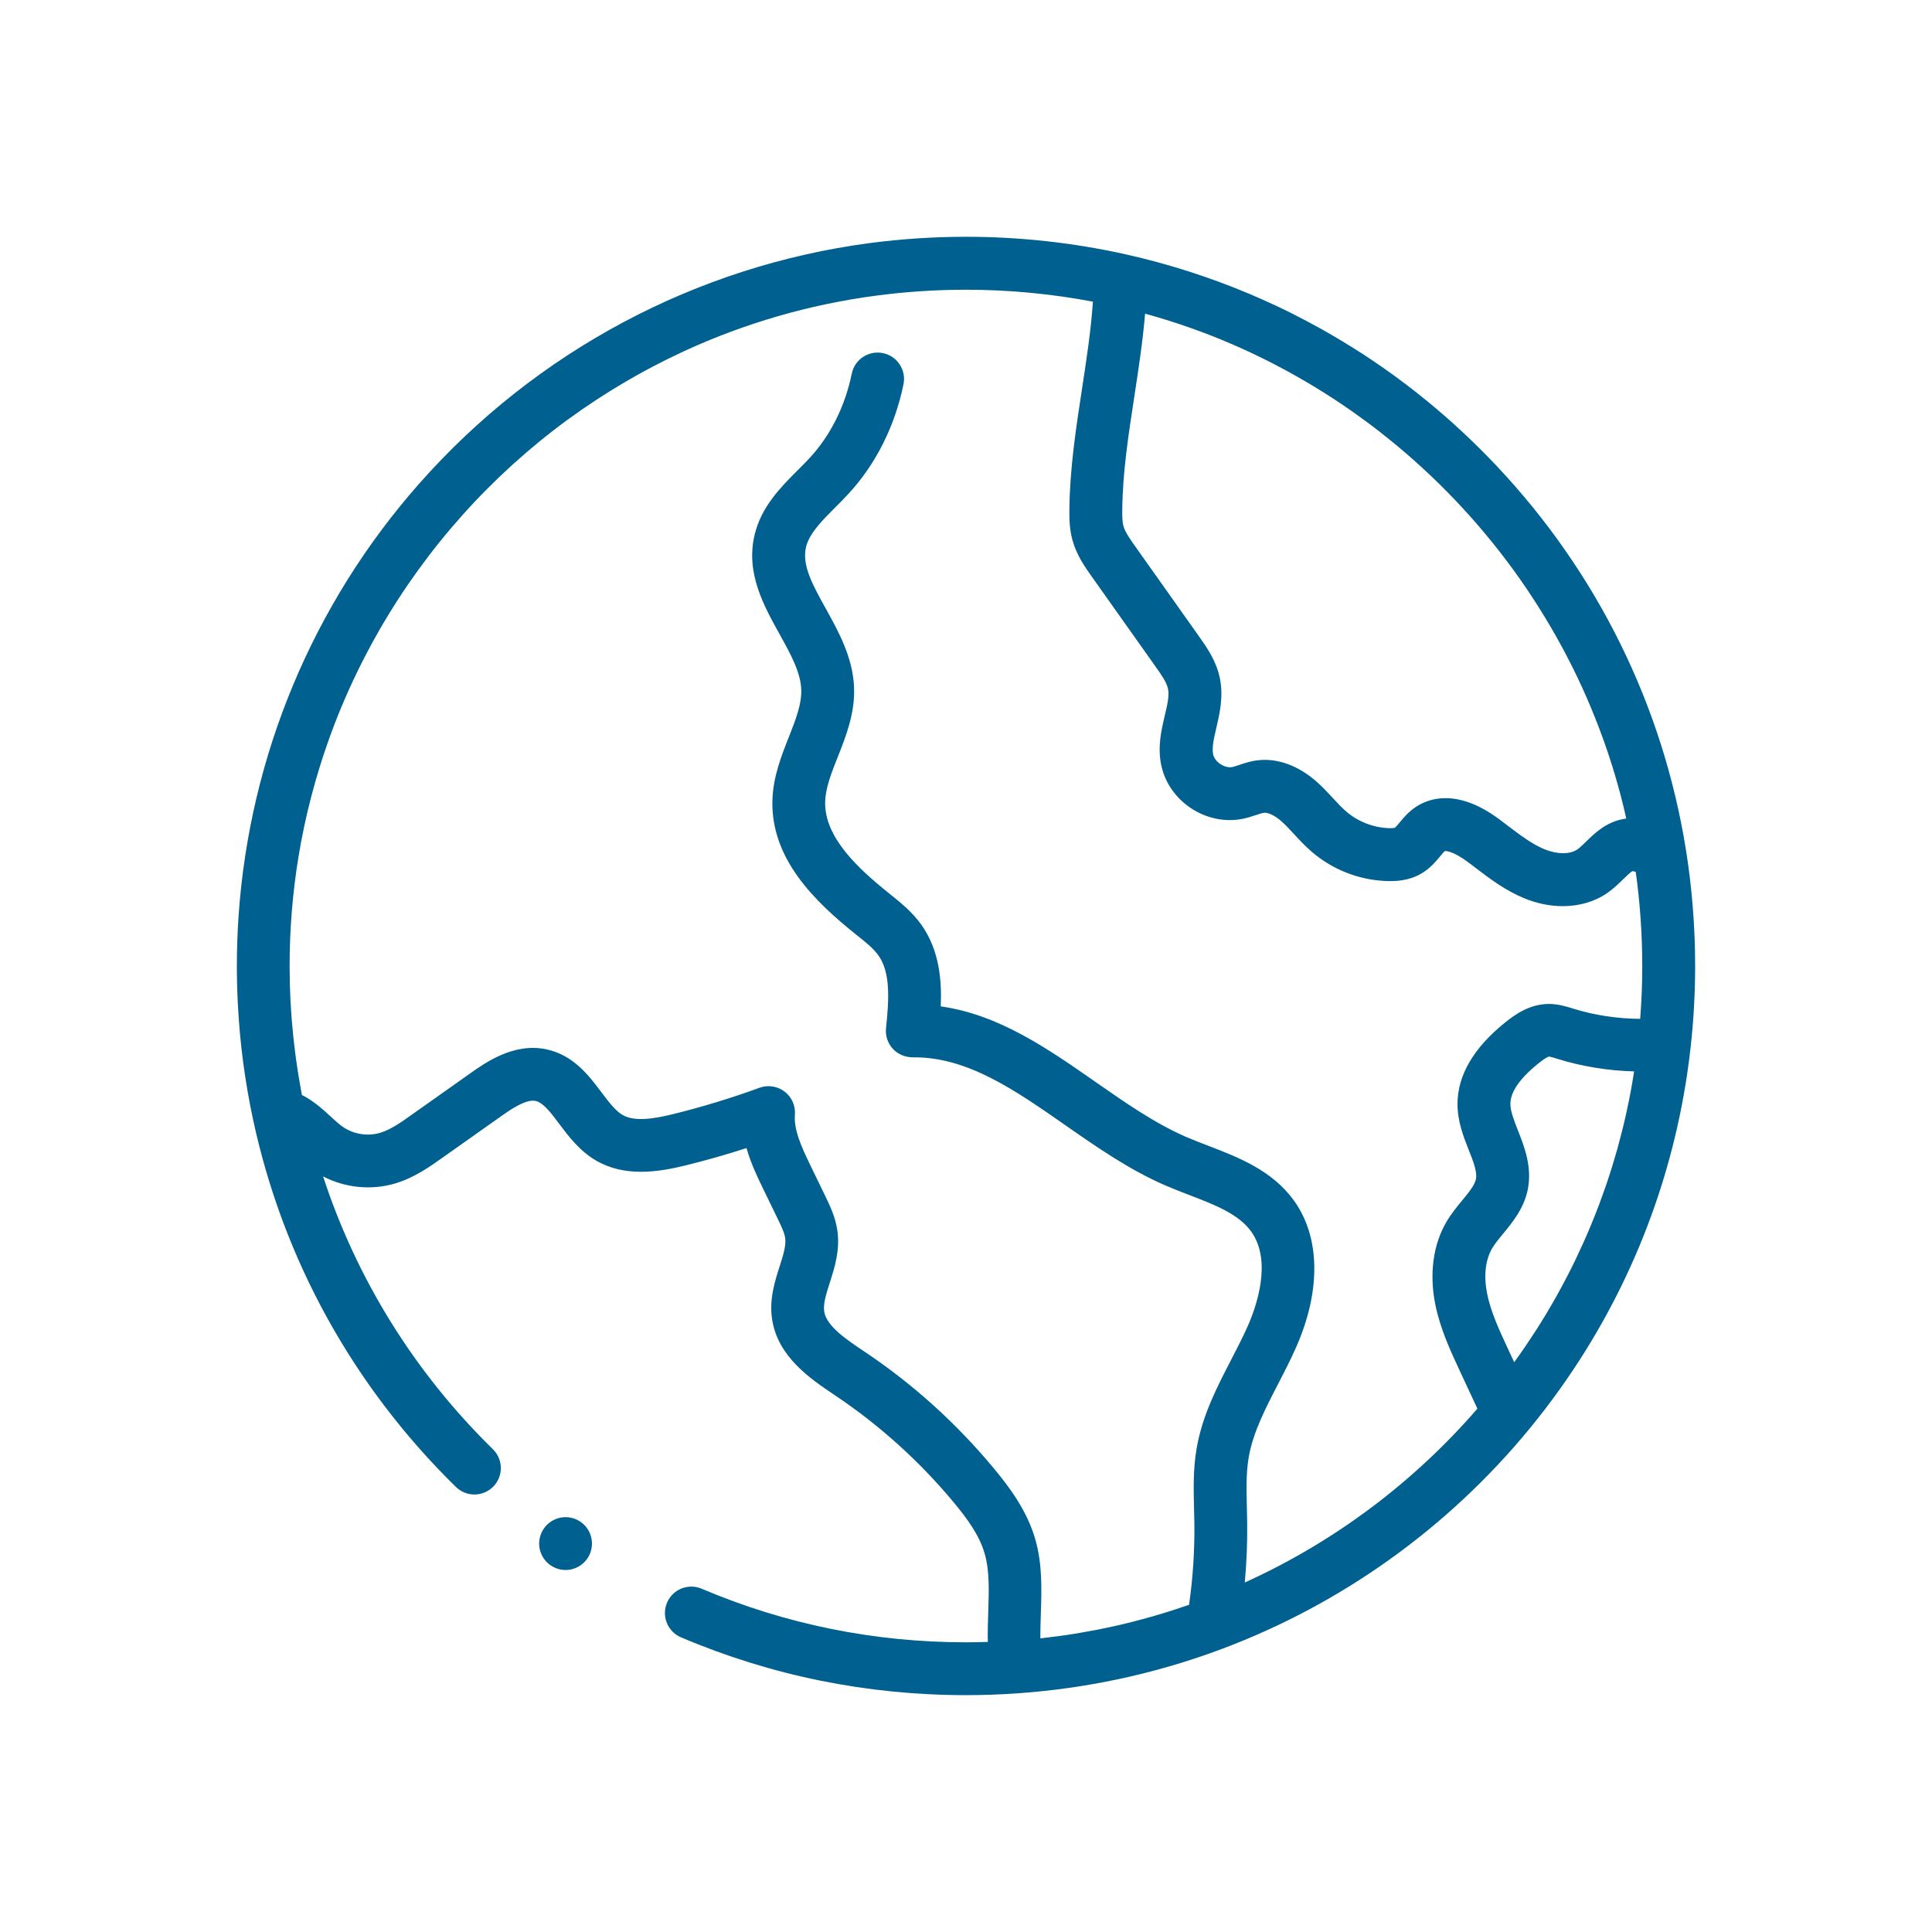 <!DOCTYPE svg PUBLIC "-//W3C//DTD SVG 1.1//EN" "http://www.w3.org/Graphics/SVG/1.1/DTD/svg11.dtd">
<!-- Uploaded to: SVG Repo, www.svgrepo.com, Transformed by: SVG Repo Mixer Tools -->
<svg width="800px" height="800px" viewBox="0 0 512 512" version="1.1" xml:space="preserve" xmlns="http://www.w3.org/2000/svg" xmlns:xlink="http://www.w3.org/1999/xlink" fill="#00608f" stroke="#00608f" stroke-width="0.005" transform="rotate(0)">
<g id="SVGRepo_bgCarrier" stroke-width="0"/>
<g id="SVGRepo_tracerCarrier" stroke-linecap="round" stroke-linejoin="round"/>
<g id="SVGRepo_iconCarrier"> <style type="text/css"> .st0{display:none;} .st1{fill:#00608f;} </style> <g class="st0" id="Layer_1"/> <g id="Layer_2"> <g> <path class="st1" d="M185.95,421.03c-3.56-1.51-7.67,0.14-9.18,3.7c-1.51,3.56,0.15,7.67,3.7,9.18 c23.92,10.17,49.33,15.32,75.53,15.32c4.66,0,9.34-0.17,13.89-0.5c1.16-0.08,2.31-0.17,3.47-0.28 c17.32-1.54,34.29-5.4,50.49-11.48c0,0,0,0,0,0c31.62-11.86,59.74-31.96,81.32-58.14c2.99-3.63,5.84-7.35,8.54-11.16 c17.58-24.77,29-53.19,33.43-83.23c0.34-2.31,0.64-4.64,0.9-6.97c0-0.01,0-0.01,0-0.02c0.79-7.04,1.19-14.26,1.19-21.46 c0-10.31-0.82-20.67-2.44-30.79c-6.13-38.25-23.49-73.44-50.19-101.75c-5.82-6.17-11.99-11.92-18.47-17.22 c-3.7-3.03-7.51-5.92-11.41-8.65c-0.98-0.68-1.96-1.36-2.94-2.02c-1.56-1.05-3.13-2.07-4.72-3.07c-4.05-2.56-8.18-4.96-12.41-7.21 c-1.38-0.73-2.77-1.46-4.16-2.16c-0.09-0.04-0.17-0.09-0.26-0.13c-2.82-1.41-5.68-2.74-8.57-4.01c-0.94-0.41-1.89-0.82-2.84-1.22 c-10.41-4.36-21.22-7.83-32.37-10.33c0,0,0,0-0.01,0c-13.84-3.1-28.12-4.68-42.44-4.68c-8.55,0-17.14,0.56-25.53,1.67 c-46.05,6.09-88.44,28.71-119.34,63.7c-28.26,31.99-45.01,72.29-47.91,114.66c-0.3,4.38-0.45,8.79-0.45,13.21 c0,3.44,0.09,6.87,0.27,10.29c0.54,10.28,1.89,20.48,4.03,30.45c7.95,37.03,26.54,70.68,53.75,97.33c2.76,2.7,7.19,2.66,9.9-0.1 c2.71-2.76,2.66-7.19-0.1-9.9c-20.76-20.33-36.1-45.06-45-72.3c5.85,3.05,12.83,3.75,19.15,1.85c5.02-1.5,9.17-4.45,12.49-6.81 c4.78-3.38,9.55-6.75,14.32-10.13l1.13-0.8c2.3-1.63,6.58-4.66,9.2-4.11c2.04,0.42,4.01,3.04,6.29,6.08 c2.52,3.35,5.37,7.14,9.69,9.68c7.6,4.45,16.32,3.16,23.86,1.31c5.42-1.34,10.8-2.87,16.08-4.58c1.16,4.1,2.95,7.79,4.43,10.84 c1.29,2.67,2.58,5.34,3.88,7.99c0.9,1.86,1.75,3.61,1.94,5.04c0.28,2.02-0.58,4.7-1.49,7.54c-1.3,4.08-2.78,8.7-1.98,13.95 c1.5,9.96,10.15,15.78,16.46,20.02l0.32,0.22c11.7,7.85,22.21,17.33,31.25,28.17c3.47,4.17,6.88,8.71,8.31,13.72 c1.3,4.51,1.13,9.81,0.94,15.41c-0.09,2.62-0.17,5.29-0.11,7.98c-1.92,0.06-3.84,0.1-5.76,0.1 C231.69,435.23,208.12,430.45,185.95,421.03z M402.29,299.63c-1.04-2.65-2.03-5.14-2.02-7.14c0.02-3.12,2.49-6.69,7.34-10.62 c2-1.62,2.72-1.84,2.88-1.86c0.34,0,1.37,0.32,2.04,0.53l0.37,0.12c6.42,1.98,13.27,3.09,20.16,3.27 c-0.03,0.18-0.06,0.36-0.09,0.55c-0.24,1.51-0.49,3.01-0.77,4.51c-0.04,0.2-0.08,0.39-0.11,0.59c-0.26,1.39-0.54,2.77-0.84,4.15 c-0.06,0.3-0.13,0.6-0.19,0.9c-0.32,1.47-0.66,2.94-1.02,4.4c-0.08,0.33-0.16,0.65-0.25,0.98c-0.37,1.47-0.76,2.94-1.16,4.41 c-0.01,0.05-0.03,0.1-0.04,0.15c-0.42,1.48-0.86,2.96-1.31,4.43c-0.1,0.32-0.2,0.64-0.3,0.96c-0.45,1.44-0.92,2.87-1.41,4.29 c-0.09,0.27-0.19,0.55-0.29,0.82c-0.47,1.34-0.95,2.67-1.44,3.99c-0.07,0.18-0.14,0.37-0.21,0.55c-0.54,1.42-1.1,2.84-1.68,4.25 c-0.13,0.32-0.26,0.63-0.39,0.95c-0.58,1.4-1.18,2.8-1.8,4.19c-0.08,0.19-0.17,0.38-0.26,0.57c-0.58,1.29-1.18,2.58-1.79,3.86 c-0.12,0.24-0.23,0.49-0.35,0.73c-0.66,1.36-1.34,2.72-2.04,4.07c-0.15,0.29-0.3,0.58-0.46,0.87c-0.72,1.38-1.45,2.75-2.21,4.1 c-0.03,0.05-0.06,0.11-0.09,0.16c-0.74,1.32-1.5,2.64-2.28,3.94c-0.16,0.27-0.32,0.54-0.48,0.82c-0.78,1.3-1.58,2.6-2.4,3.88 c-0.16,0.25-0.32,0.5-0.48,0.74c-0.79,1.23-1.59,2.45-2.41,3.66c-0.08,0.12-0.16,0.25-0.25,0.37c-0.87,1.28-1.76,2.54-2.67,3.8 c-0.1,0.14-0.21,0.29-0.31,0.43l-1.7-3.65c-2.23-4.78-4.53-9.72-5.49-14.59c-0.92-4.66-0.45-8.89,1.33-11.92 c0.72-1.23,1.79-2.54,2.94-3.92c2.43-2.95,5.46-6.61,6.5-11.62C406.09,309.28,403.98,303.93,402.29,299.63z M323.29,179.8 c-0.95-4.7-3.53-8.32-5.59-11.22l-0.86-1.22c-5.35-7.55-10.7-15.1-16.05-22.64c-1.28-1.81-2.6-3.67-3.05-5.26 c-0.34-1.22-0.35-2.87-0.33-4.36c0.1-9.86,1.6-19.63,3.19-29.96c1.1-7.2,2.23-14.57,2.86-22.01c0.16,0.04,0.31,0.09,0.47,0.13 c1.73,0.48,3.45,0.98,5.16,1.52c0.25,0.08,0.49,0.16,0.74,0.23c1.77,0.56,3.52,1.14,5.26,1.75c0.12,0.04,0.25,0.09,0.37,0.13 c1.77,0.63,3.54,1.28,5.28,1.96c0.09,0.03,0.17,0.06,0.26,0.1c1.74,0.68,3.46,1.39,5.17,2.13c0.21,0.09,0.43,0.18,0.64,0.27 c1.65,0.71,3.28,1.46,4.9,2.22c0.25,0.12,0.51,0.24,0.76,0.36c1.6,0.76,3.2,1.55,4.77,2.36c0.24,0.12,0.49,0.25,0.73,0.38 c1.6,0.83,3.18,1.68,4.75,2.56c0.18,0.1,0.35,0.2,0.53,0.3c1.64,0.92,3.26,1.86,4.87,2.83c0.03,0.02,0.06,0.04,0.09,0.06 c1.63,0.99,3.24,2,4.83,3.03c0.1,0.07,0.21,0.13,0.31,0.2c1.54,1,3.06,2.03,4.56,3.08c0.19,0.13,0.38,0.26,0.57,0.4 c1.46,1.03,2.9,2.08,4.33,3.14c0.21,0.16,0.43,0.32,0.64,0.48c1.42,1.07,2.83,2.16,4.21,3.28c0.19,0.15,0.38,0.31,0.57,0.46 c1.41,1.14,2.81,2.3,4.19,3.49c0.12,0.1,0.23,0.2,0.35,0.3c2.88,2.49,5.68,5.06,8.4,7.73c0.11,0.11,0.23,0.22,0.34,0.33 c1.29,1.27,2.56,2.57,3.82,3.88c0.17,0.18,0.34,0.35,0.51,0.53c1.22,1.29,2.43,2.6,3.61,3.92c0.18,0.2,0.35,0.39,0.53,0.59 c1.18,1.33,2.35,2.68,3.49,4.05c0.15,0.17,0.29,0.35,0.43,0.52c1.17,1.41,2.33,2.84,3.46,4.29c0.07,0.09,0.14,0.18,0.21,0.27 c1.17,1.5,2.31,3.02,3.43,4.55c0.02,0.03,0.04,0.06,0.07,0.09c1.1,1.51,2.17,3.04,3.22,4.59c0.11,0.17,0.23,0.33,0.34,0.49 c1,1.49,1.98,2.99,2.95,4.51c0.14,0.22,0.28,0.45,0.42,0.67c0.94,1.5,1.86,3.01,2.76,4.54c0.14,0.23,0.27,0.47,0.41,0.7 c0.9,1.55,1.78,3.11,2.63,4.68c0.1,0.19,0.2,0.38,0.31,0.57c0.88,1.64,1.74,3.29,2.57,4.95c0.03,0.06,0.06,0.13,0.1,0.2 c0.84,1.69,1.65,3.39,2.43,5.1c0.05,0.11,0.1,0.21,0.15,0.32c0.76,1.67,1.49,3.36,2.2,5.06c0.09,0.22,0.19,0.45,0.28,0.67 c0.68,1.65,1.33,3.31,1.97,4.97c0.1,0.27,0.21,0.54,0.31,0.82c0.62,1.66,1.22,3.33,1.79,5.01c0.09,0.26,0.18,0.53,0.27,0.8 c0.57,1.71,1.12,3.43,1.64,5.17c0.06,0.2,0.12,0.4,0.18,0.6c0.54,1.82,1.05,3.64,1.53,5.48c0.01,0.03,0.01,0.05,0.02,0.08 c0.48,1.84,0.92,3.68,1.34,5.54c0.03,0.13,0.06,0.25,0.09,0.38c-0.27,0.03-0.54,0.08-0.82,0.13c-4.6,0.85-7.62,3.82-9.83,5.98 c-0.84,0.82-1.63,1.6-2.3,2.06c-1.95,1.36-5.39,1.34-8.74-0.04c-3.3-1.36-6.44-3.75-9.76-6.27c-0.71-0.54-1.43-1.09-2.14-1.62 c-5.75-4.29-10.55-5.65-14.31-5.65c-3.46,0-6.04,1.15-7.71,2.22c-2.04,1.32-3.39,2.94-4.47,4.25c-0.39,0.46-0.96,1.15-1.24,1.38 c-0.13,0.04-0.57,0.13-1.57,0.1c-4.07-0.12-8.18-1.71-11.27-4.36c-1.19-1.01-2.36-2.28-3.59-3.61c-1.3-1.41-2.65-2.86-4.25-4.29 c-4.86-4.31-10.42-6.34-15.61-5.73c-1.93,0.22-3.59,0.78-4.93,1.23c-0.71,0.24-1.38,0.46-1.85,0.56c-2.01,0.4-4.62-1.29-5.08-3.28 c-0.41-1.81,0.2-4.39,0.84-7.13C323.23,189,324.26,184.63,323.29,179.8z M229.17,358.24l-0.32-0.21 c-4.62-3.1-9.85-6.62-10.43-10.5c-0.31-2.01,0.56-4.73,1.48-7.6c1.28-4,2.73-8.54,2.03-13.7c-0.5-3.63-2-6.74-3.22-9.26 c-1.29-2.66-2.58-5.31-3.87-7.98c-2.56-5.27-4.49-9.61-4.18-13.6c0.19-2.38-0.85-4.68-2.75-6.12c-1.9-1.44-4.4-1.82-6.64-1 c-7.39,2.71-15.1,5.06-22.89,6.98c-4.8,1.18-10.15,2.13-13.42,0.21c-1.9-1.12-3.69-3.5-5.59-6.02c-3.31-4.4-7.42-9.87-14.63-11.37 c-8.58-1.8-16.1,3.53-20.14,6.39l-1.13,0.8c-4.76,3.37-9.53,6.75-14.32,10.13c-2.75,1.96-5.6,3.98-8.42,4.82 c-3.2,0.96-6.92,0.4-9.7-1.47c-1.11-0.74-2.26-1.8-3.48-2.92c-1.87-1.72-3.99-3.67-6.73-5.21c-0.26-0.15-0.53-0.29-0.8-0.42 c-0.03-0.17-0.07-0.34-0.1-0.52c-0.12-0.62-0.23-1.25-0.34-1.87c-0.15-0.87-0.31-1.74-0.45-2.61c-0.1-0.64-0.2-1.27-0.3-1.91 c-0.13-0.86-0.26-1.73-0.38-2.6c-0.09-0.64-0.17-1.29-0.25-1.93c-0.11-0.87-0.21-1.74-0.31-2.61c-0.07-0.64-0.14-1.28-0.21-1.92 c-0.09-0.89-0.17-1.78-0.25-2.67c-0.05-0.63-0.11-1.25-0.16-1.88c-0.07-0.92-0.13-1.85-0.18-2.78c-0.04-0.59-0.08-1.18-0.11-1.78 c-0.05-1.02-0.09-2.04-0.12-3.06c-0.02-0.5-0.04-1-0.05-1.5c-0.04-1.52-0.06-3.04-0.06-4.56c0-9.8,0.8-19.44,2.34-28.85 c0.44-2.69,0.94-5.36,1.5-8.01c0.56-2.65,1.18-5.28,1.86-7.89c0.68-2.61,1.41-5.2,2.2-7.76c1.19-3.85,2.5-7.64,3.93-11.38 c2.39-6.23,5.12-12.3,8.17-18.19c1.22-2.36,2.49-4.68,3.81-6.98c12.54-21.8,29.55-40.82,49.84-55.69 c0.08-0.06,0.17-0.12,0.26-0.18c4.77-3.48,9.72-6.73,14.83-9.73c1.01-0.59,2.02-1.17,3.04-1.75c1.51-0.85,3.03-1.68,4.57-2.48 c2.37-1.24,4.78-2.44,7.22-3.58c0.36-0.17,0.72-0.34,1.08-0.51c15.81-7.27,32.9-12.31,50.89-14.68c7.79-1.03,15.77-1.55,23.7-1.55 c11.32,0,22.61,1.07,33.65,3.16c-0.52,7.55-1.67,15.14-2.89,23.09c-1.59,10.37-3.23,21.08-3.35,31.91 c-0.04,2.63,0.04,5.45,0.86,8.36c1.11,3.9,3.31,7.02,5.09,9.53c5.36,7.55,10.71,15.09,16.05,22.64l0.87,1.23 c1.44,2.02,2.92,4.11,3.28,5.89c0.37,1.82-0.23,4.37-0.87,7.06c-0.94,3.97-2,8.48-0.86,13.46c2.15,9.42,11.98,15.78,21.49,13.89 c1.34-0.27,2.5-0.66,3.53-1c0.83-0.28,1.62-0.54,2.12-0.6c1.13-0.14,2.95,0.75,4.68,2.29c1.08,0.96,2.14,2.11,3.27,3.33 c1.46,1.58,2.97,3.21,4.77,4.75c5.54,4.76,12.63,7.5,19.95,7.72c2.27,0.06,5.68-0.06,8.94-1.93c2.36-1.35,3.92-3.23,5.05-4.59 c0.41-0.5,1.04-1.25,1.28-1.42c0.35-0.1,2.39,0.13,6.08,2.88c0.68,0.51,1.36,1.02,2.04,1.54c3.89,2.96,7.91,6.01,12.9,8.07 c3.42,1.41,6.91,2.1,10.26,2.1c4.34,0,8.43-1.18,11.79-3.5c1.64-1.14,2.96-2.43,4.13-3.57c0.78-0.77,2.1-2.06,2.57-2.21 c0.19,0,0.48,0.09,0.83,0.22c1.14,8.24,1.72,16.62,1.72,24.96c0,4.67-0.19,9.34-0.55,13.96c-6.04-0.04-12.05-0.94-17.65-2.67 l-0.34-0.11c-1.71-0.53-3.87-1.2-6.44-1.16c-4.77,0.1-8.46,2.56-11.44,4.97c-8.28,6.7-12.5,13.91-12.54,21.43 c-0.03,4.69,1.58,8.76,3,12.35c1.22,3.09,2.27,5.76,1.88,7.69c-0.34,1.61-1.92,3.53-3.59,5.56c-1.38,1.67-2.94,3.57-4.23,5.76 c-3.5,5.97-4.56,13.68-2.98,21.7c1.29,6.54,4.08,12.52,6.53,17.78l4.66,10.01c-17.02,19.66-38.09,35.4-61.64,46.07 c0.48-5.31,0.7-10.63,0.63-15.93c-0.02-1.26-0.05-2.53-0.08-3.79c-0.12-4.74-0.24-9.22,0.48-13.42 c1.12-6.57,4.35-12.82,7.78-19.44c1.61-3.12,3.28-6.35,4.76-9.69c6.66-15.04,6.46-29.24-0.56-38.97 c-5.79-8.01-14.77-11.46-22.69-14.5c-2.06-0.79-4-1.54-5.86-2.34c-8.25-3.58-15.95-8.95-24.1-14.63 c-12.58-8.77-25.53-17.8-40.94-19.97c0.31-6.86-0.36-14.87-5.09-21.57c-2.46-3.48-5.62-5.99-8.39-8.21l-0.12-0.1 c-8.54-6.82-17.24-15.03-17.03-24.28c0.08-3.73,1.67-7.74,3.36-11.99c2.14-5.4,4.57-11.53,4.3-18.39 c-0.31-7.94-4.14-14.83-7.51-20.91c-3.43-6.17-6.39-11.5-5.21-16.32c0.89-3.61,4.21-6.93,7.72-10.45c1.12-1.12,2.28-2.28,3.4-3.49 c7.32-7.88,12.4-17.96,14.7-29.15c0.78-3.79-1.66-7.49-5.45-8.26c-3.79-0.78-7.49,1.66-8.26,5.45 c-1.78,8.68-5.67,16.43-11.24,22.43c-0.95,1.02-1.96,2.04-3.04,3.11c-4.5,4.5-9.6,9.6-11.43,17.02 c-2.48,10.15,2.33,18.81,6.57,26.45c2.87,5.17,5.58,10.05,5.76,14.67c0.15,3.91-1.54,8.17-3.32,12.68 c-1.96,4.96-4.19,10.59-4.33,16.82c-0.36,15.36,11.06,26.59,22.29,35.55l0.13,0.1c2.25,1.79,4.38,3.49,5.69,5.35 c3.24,4.58,2.79,11.72,2,19.26c-0.21,1.99,0.44,3.98,1.79,5.45c1.35,1.48,3.27,2.26,5.27,2.28c0.17,0,0.33,0,0.49,0 c14.17,0,26.68,8.72,39.9,17.94c8.36,5.83,17,11.85,26.53,15.99c2.13,0.92,4.31,1.76,6.41,2.57c6.69,2.57,13.01,5,16.36,9.63 c5.72,7.93,1.29,20.2-0.89,25.1c-1.31,2.95-2.81,5.85-4.4,8.93c-3.77,7.28-7.66,14.81-9.15,23.52 c-0.95,5.55-0.81,10.93-0.67,16.14c0.03,1.21,0.06,2.42,0.08,3.62c0.09,7.21-0.38,14.47-1.41,21.65 c-0.18,0.06-0.36,0.12-0.54,0.18c-1.26,0.44-2.53,0.86-3.8,1.27c-0.22,0.07-0.43,0.14-0.65,0.21c-1.4,0.44-2.81,0.87-4.22,1.27 c-0.33,0.09-0.65,0.19-0.98,0.28c-1.41,0.4-2.83,0.79-4.25,1.15c-0.03,0.01-0.07,0.02-0.1,0.03c-1.44,0.37-2.89,0.71-4.34,1.05 c-0.34,0.08-0.69,0.16-1.03,0.23c-1.42,0.32-2.85,0.62-4.28,0.9c-0.23,0.05-0.47,0.09-0.7,0.13c-1.28,0.25-2.56,0.48-3.85,0.7 c-0.32,0.06-0.65,0.11-0.97,0.17c-1.43,0.24-2.85,0.45-4.29,0.65c-0.33,0.05-0.66,0.09-1,0.13c-1.3,0.17-2.6,0.34-3.9,0.48 c-0.17,0.02-0.34,0.04-0.5,0.06c-0.03-2.09,0.05-4.28,0.12-6.53c0.21-6.44,0.43-13.11-1.48-19.74 c-2.15-7.51-6.78-13.73-11.02-18.82C253.48,377.2,241.97,366.82,229.17,358.24z"/> <path class="st1" d="M155.7,405.18c-0.25-0.39-0.54-0.74-0.87-1.07c-0.32-0.32-0.68-0.61-1.06-0.87 c-0.38-0.25-0.79-0.47-1.21-0.64c-0.42-0.18-0.86-0.31-1.31-0.4c-0.9-0.18-1.83-0.18-2.74,0c-0.44,0.09-0.88,0.22-1.3,0.4 c-0.43,0.17-0.83,0.39-1.21,0.64c-0.39,0.26-0.75,0.55-1.07,0.87c-0.32,0.33-0.61,0.68-0.87,1.07c-0.25,0.38-0.47,0.78-0.64,1.2 c-0.18,0.43-0.31,0.87-0.4,1.31c-0.09,0.46-0.14,0.92-0.14,1.37c0,1.84,0.75,3.65,2.05,4.95c0.32,0.32,0.68,0.62,1.07,0.87 c0.38,0.25,0.78,0.47,1.21,0.65c0.42,0.17,0.86,0.3,1.3,0.4c0.46,0.09,0.92,0.13,1.37,0.13c0.46,0,0.92-0.04,1.37-0.13 c0.45-0.1,0.89-0.23,1.31-0.4c0.42-0.18,0.83-0.4,1.21-0.65s0.74-0.55,1.06-0.87c0.33-0.32,0.62-0.68,0.87-1.06 s0.47-0.79,0.65-1.21c0.17-0.42,0.3-0.86,0.39-1.31c0.09-0.45,0.14-0.91,0.14-1.37c0-0.45-0.05-0.91-0.14-1.37 c-0.09-0.44-0.22-0.88-0.39-1.31C156.17,405.96,155.95,405.56,155.7,405.18z"/> </g> </g> </g>
</svg>